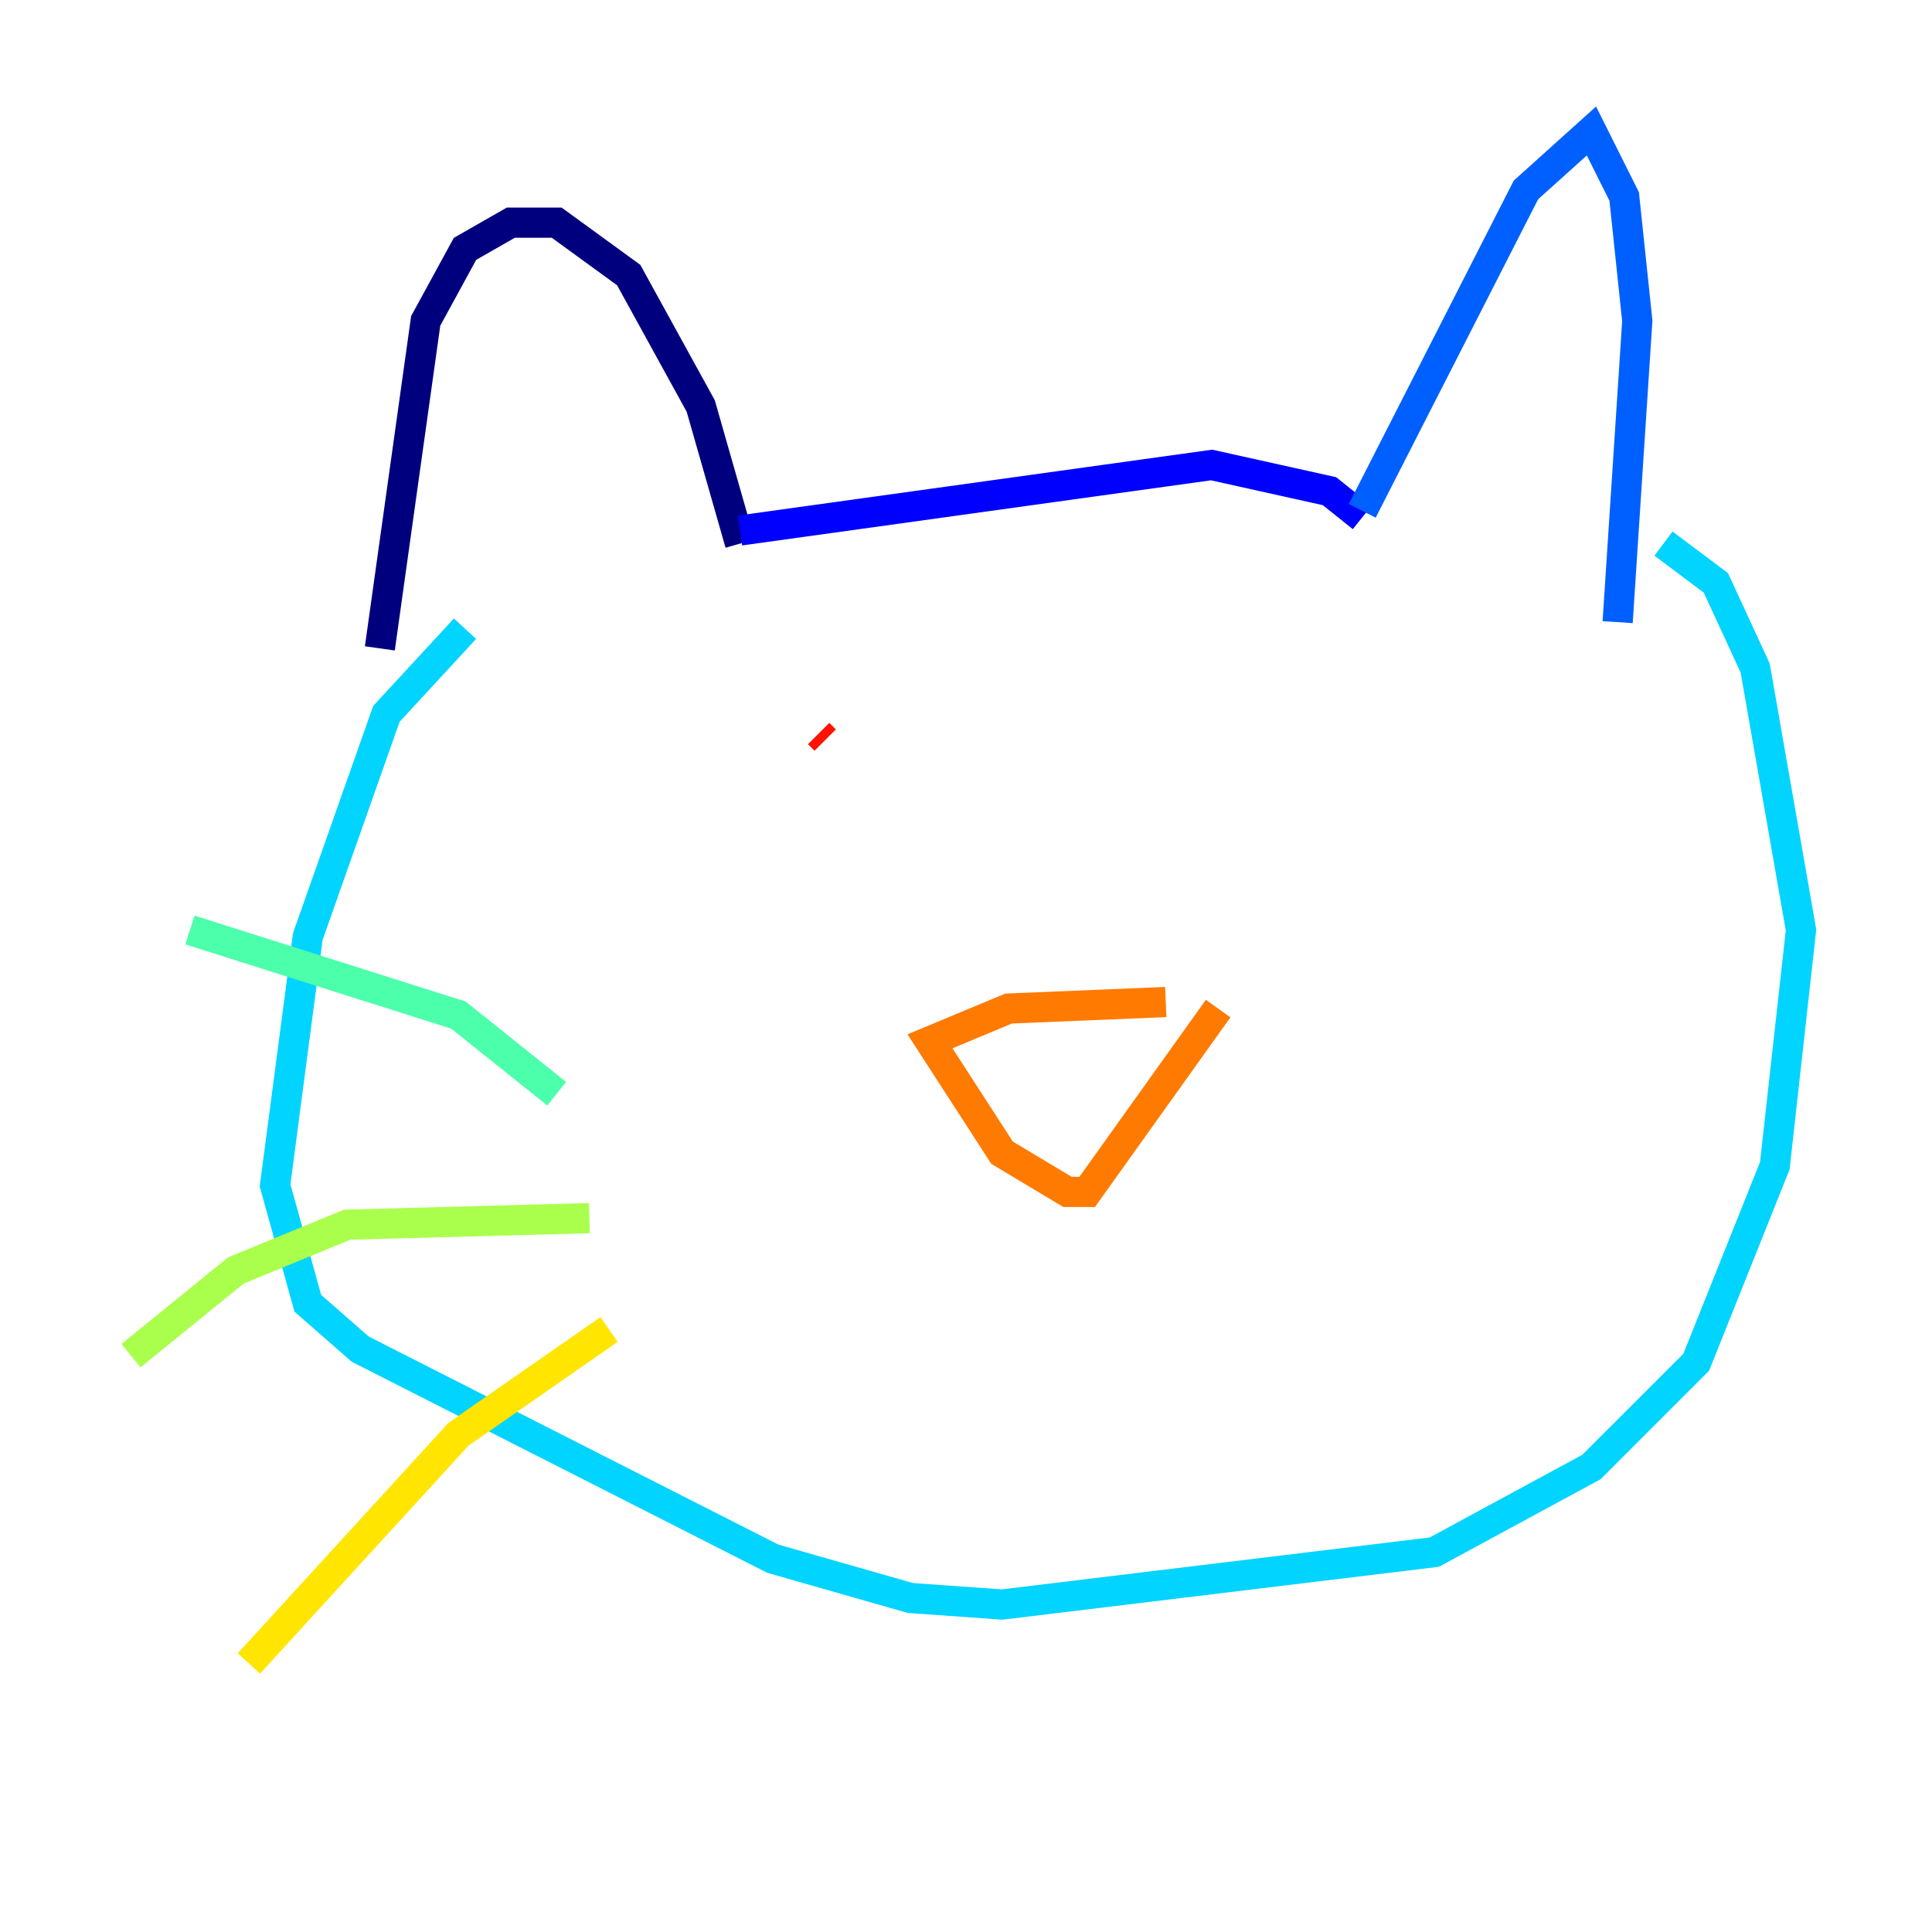 <?xml version="1.0" encoding="utf-8" ?>
<svg baseProfile="tiny" height="128" version="1.2" viewBox="0,0,128,128" width="128" xmlns="http://www.w3.org/2000/svg" xmlns:ev="http://www.w3.org/2001/xml-events" xmlns:xlink="http://www.w3.org/1999/xlink"><defs /><polyline fill="none" points="49.031,36.014 46.427,26.902 41.654,18.224 36.881,14.752 33.844,14.752 30.807,16.488 28.203,21.261 25.166,42.956" stroke="#00007f" stroke-width="2" /><polyline fill="none" points="49.031,35.146 80.271,30.807 88.081,32.542 90.251,34.278" stroke="#0000fe" stroke-width="2" /><polyline fill="none" points="90.251,33.844 101.098,12.583 105.437,8.678 107.607,13.017 108.475,21.261 107.173,41.22" stroke="#0060ff" stroke-width="2" /><polyline fill="none" points="30.807,41.654 25.6,47.295 20.393,62.047 18.224,78.536 20.393,86.346 23.864,89.383 51.2,103.268 60.312,105.871 66.386,106.305 95.024,102.834 105.437,97.193 112.38,90.251 117.586,77.234 119.322,61.614 116.285,44.258 113.681,38.617 110.21,36.014" stroke="#00d4ff" stroke-width="2" /><polyline fill="none" points="36.881,72.461 30.373,67.254 12.583,61.614" stroke="#4cffaa" stroke-width="2" /><polyline fill="none" points="39.051,80.705 22.997,81.139 15.62,84.176 8.678,89.817" stroke="#aaff4c" stroke-width="2" /><polyline fill="none" points="40.352,88.081 30.373,95.024 16.488,110.21" stroke="#ffe500" stroke-width="2" /><polyline fill="none" points="77.234,66.386 66.82,66.82 61.614,68.99 66.386,76.366 70.725,78.969 72.027,78.969 80.705,66.82" stroke="#ff7a00" stroke-width="2" /><polyline fill="none" points="54.671,49.031 54.237,48.597" stroke="#fe1200" stroke-width="2" /><polyline fill="none" points="101.098,47.729 101.098,47.729" stroke="#7f0000" stroke-width="2" /></svg>
